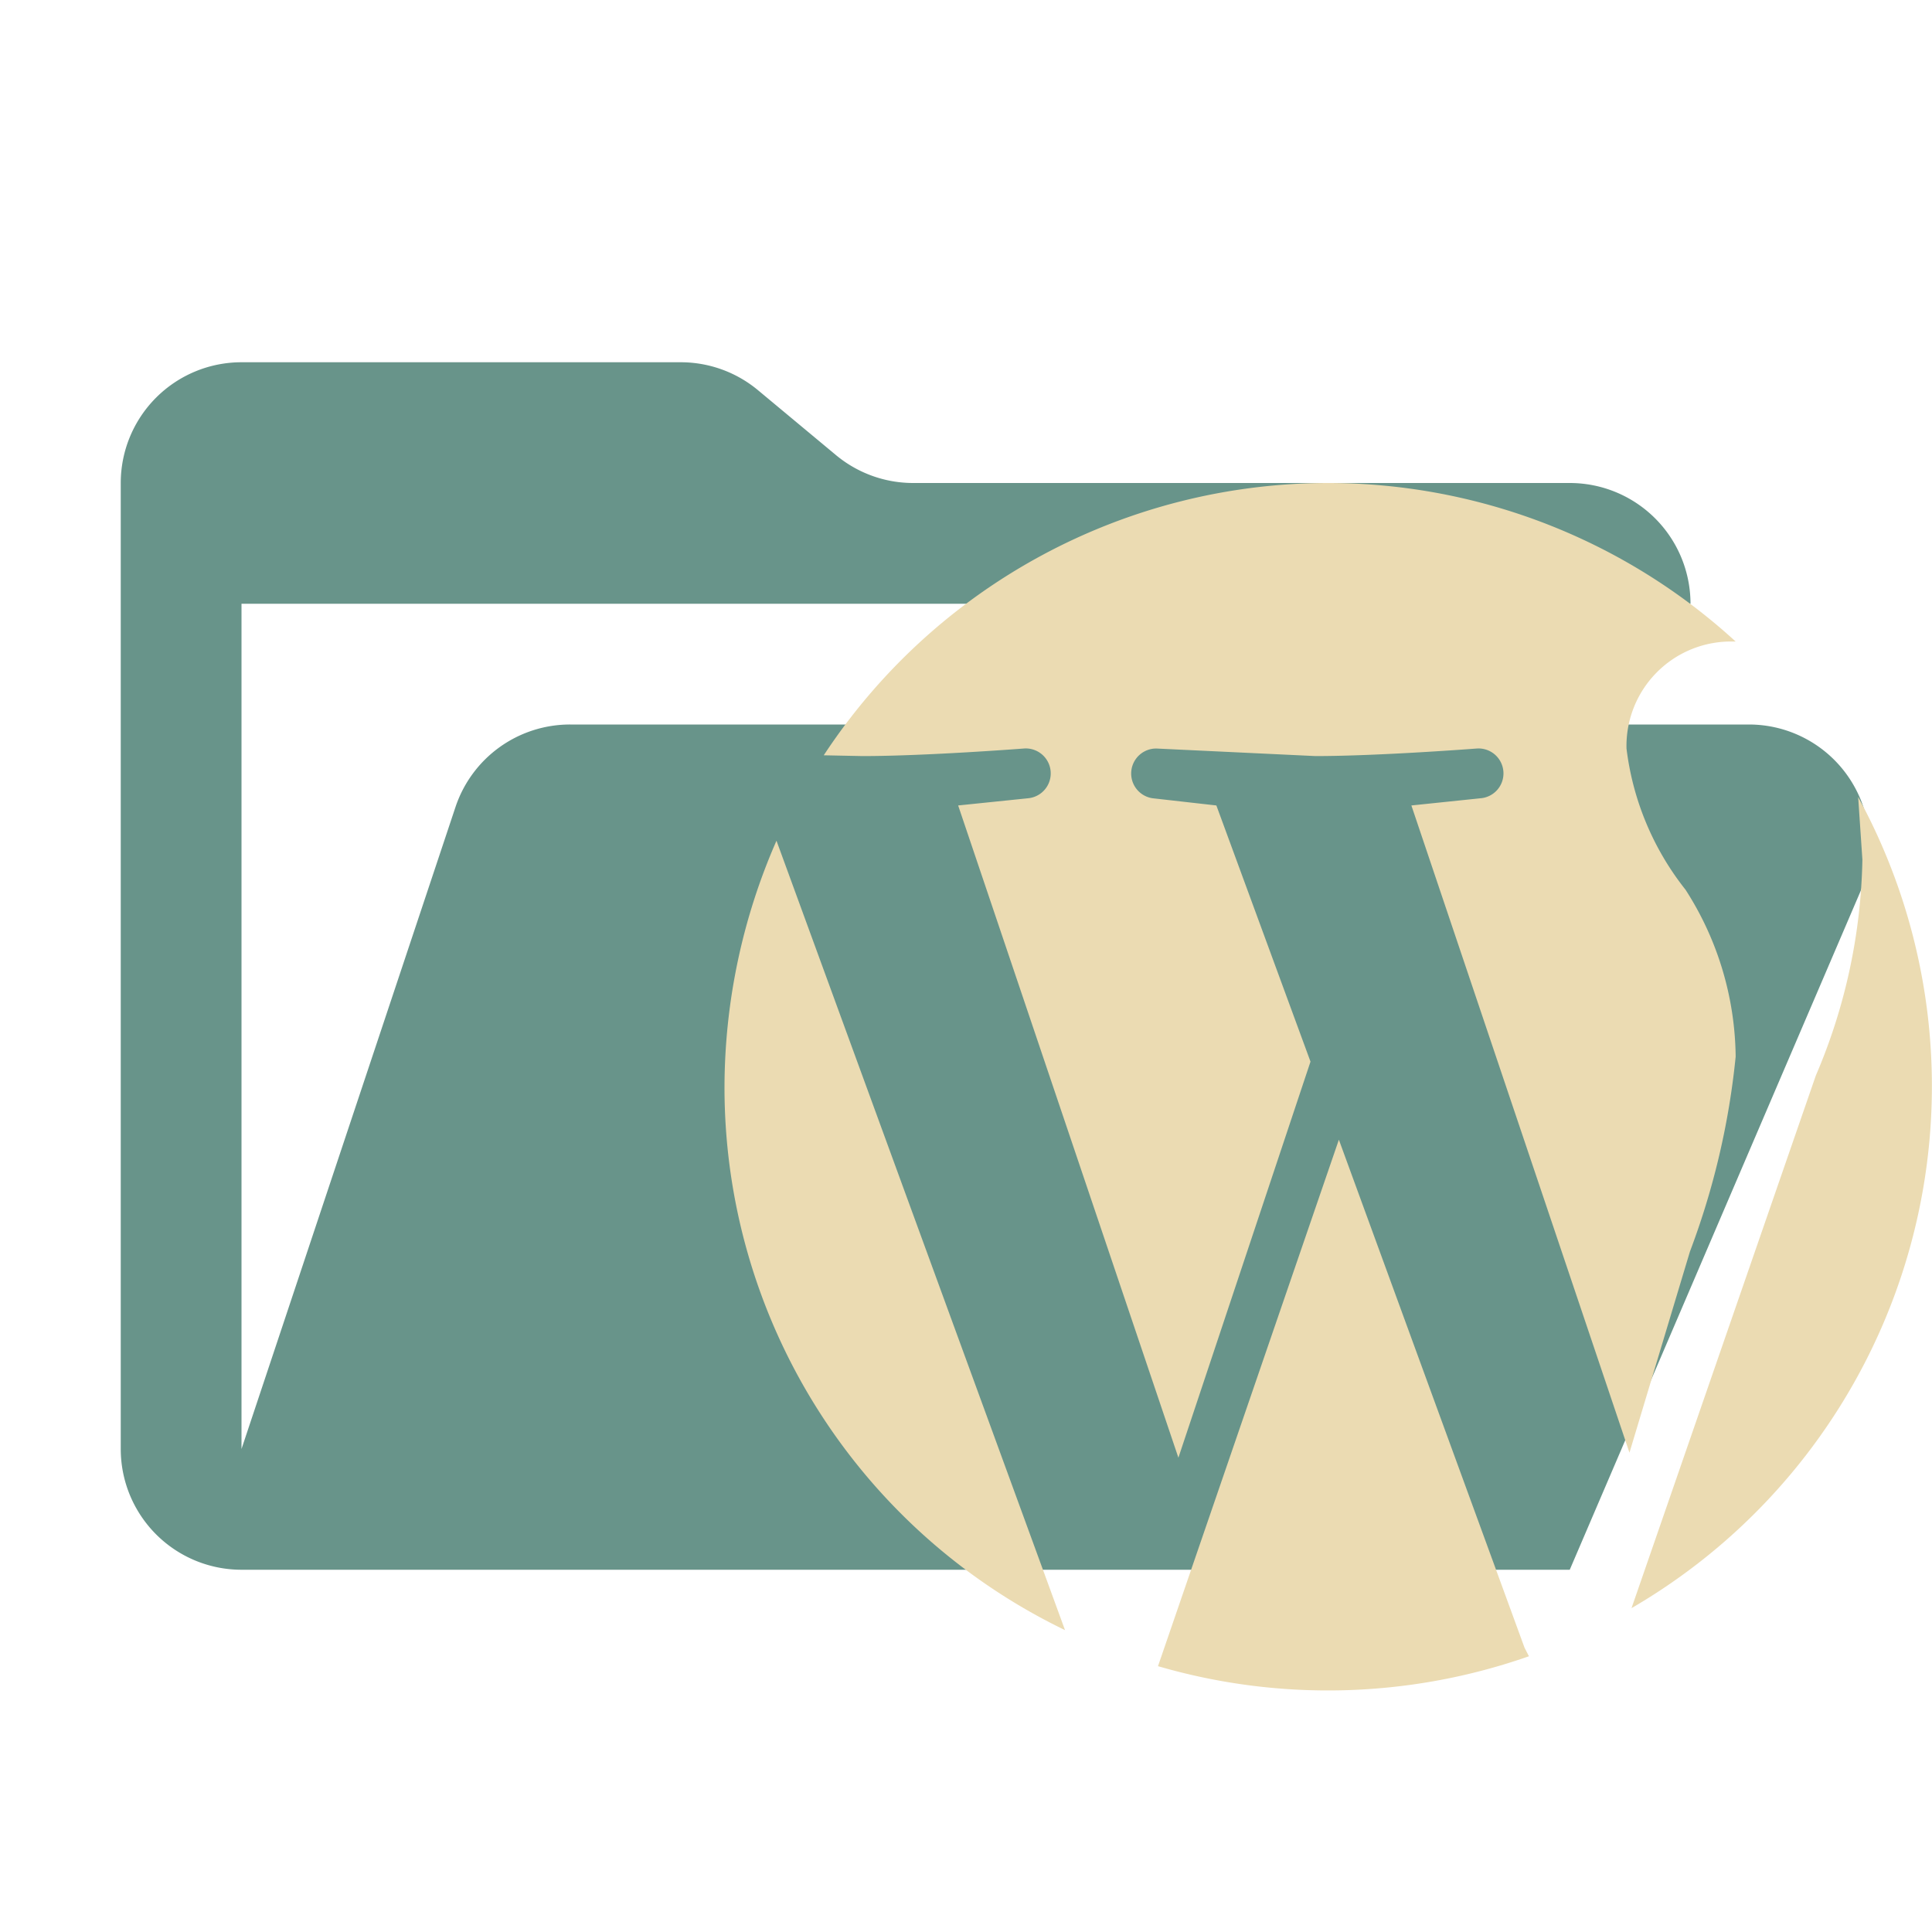 <svg xmlns="http://www.w3.org/2000/svg" viewBox="0 0 32 32"><path fill="#68948a" d="M28.967 12H9.442a2 2 0 0 0-1.898 1.368L4 24V10h24a2 2 0 0 0-2-2H15.124a2 2 0 0 1-1.28-.464l-1.288-1.072A2 2 0 0 0 11.276 6H4a2 2 0 0 0-2 2v16a2 2 0 0 0 2 2h22l4.805-11.212A2 2 0 0 0 28.967 12"/><path fill="#ebdbb2" d="M22 8a10 10 0 0 0-8.356 4.51l.642.013c1.049 0 2.669-.125 2.669-.125a.413.413 0 0 1 .07.824l-1.155.119 3.648 10.803 2.188-6.56-1.559-4.243-1.061-.12a.414.414 0 0 1 .07-.823l2.632.125c1.049 0 2.67-.125 2.67-.125a.413.413 0 0 1 .062.824l-1.143.119 3.612 10.72 1.002-3.332a12.7 12.7 0 0 0 .757-3.228 5.2 5.2 0 0 0-.83-2.764 4.67 4.67 0 0 1-.978-2.34 1.73 1.73 0 0 1 1.681-1.771h.127A10 10 0 0 0 22.001 8Zm8.777 5.201.07 1.037a9.5 9.5 0 0 1-.771 3.576l-3.053 8.822a10 10 0 0 0 3.754-13.435m-17.916.724A10.2 10.2 0 0 0 12 18.003 9.98 9.98 0 0 0 17.64 27Zm9.315 4.952-2.996 8.72a10.06 10.06 0 0 0 6.144-.164l-.073-.142Z"/></svg>